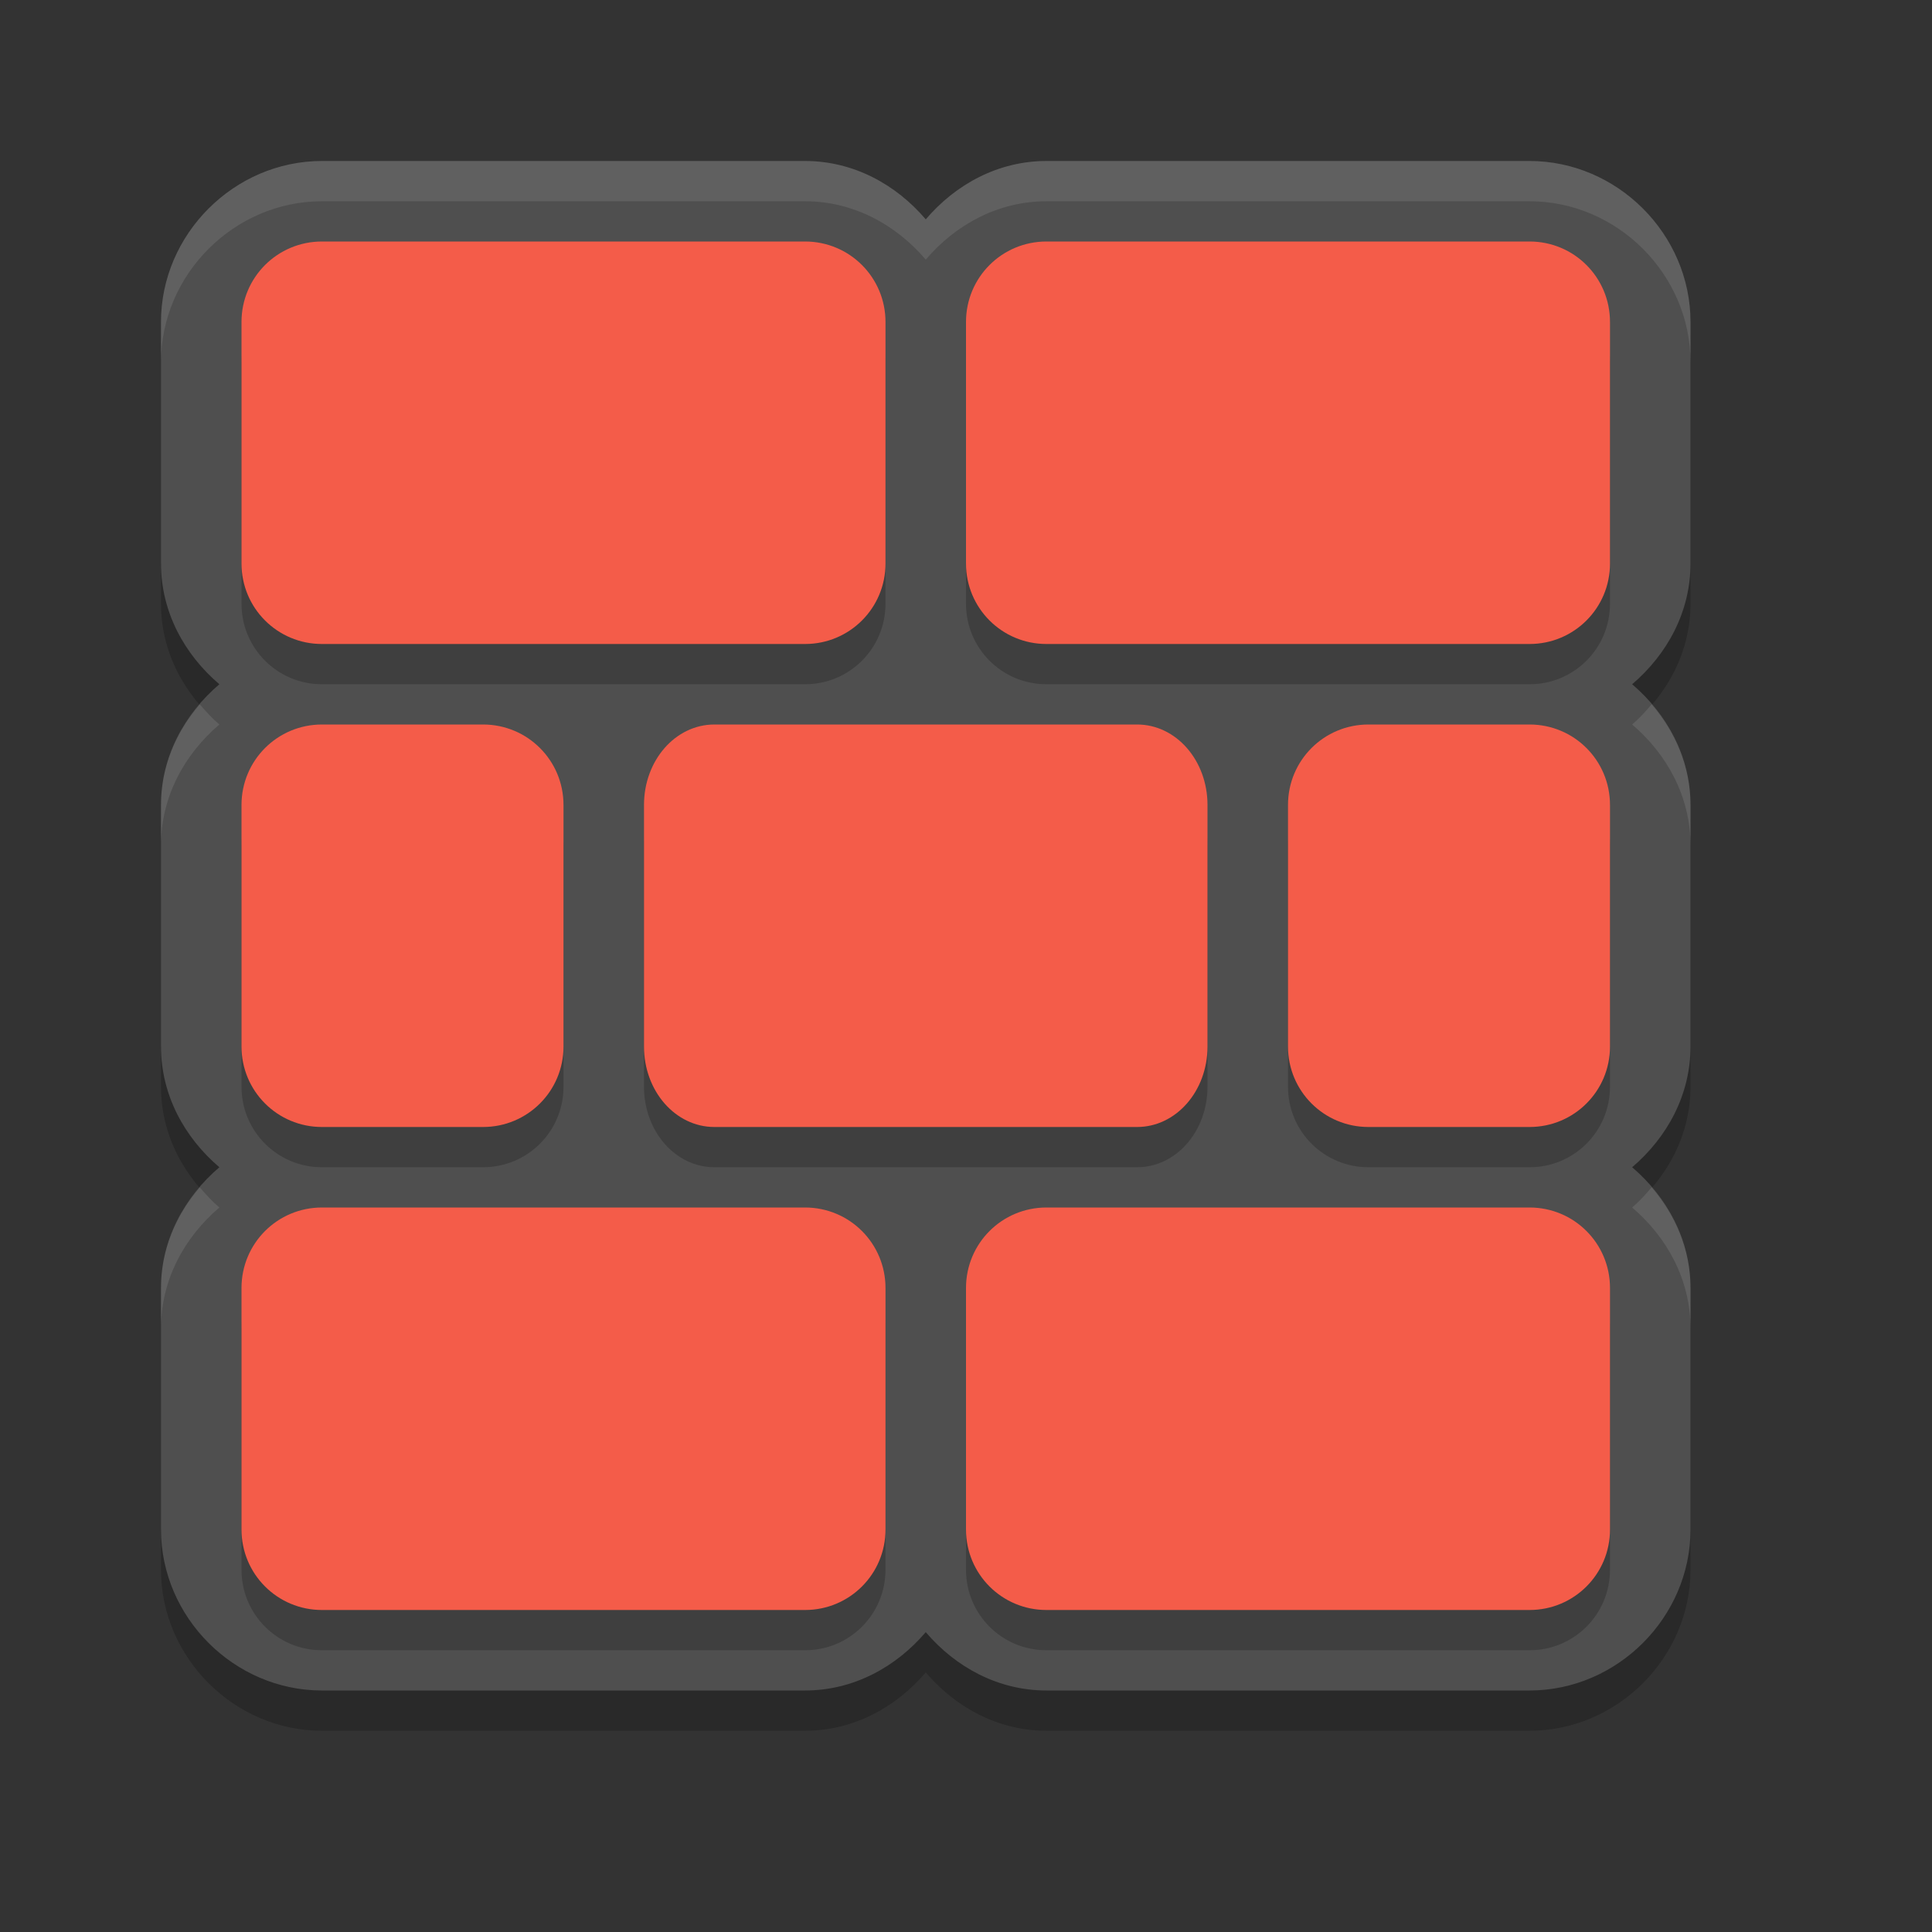 <svg xmlns="http://www.w3.org/2000/svg" width="24" height="24" version="1"><rect width="100%" height="100%" fill="#333333" stroke="none"/><defs>
<linearGradient id="ucPurpleBlue" x1="0%" y1="0%" x2="100%" y2="100%">
  <stop offset="0%" style="stop-color:#B794F4;stop-opacity:1"/>
  <stop offset="100%" style="stop-color:#4299E1;stop-opacity:1"/>
</linearGradient>
</defs>
 <path style="opacity:0.2" d="m 4,2.5 c -1.091,0 -2,0.909 -2,2 l 0,3 C 2,8.103 2.292,8.631 2.725,9 2.292,9.369 2,9.897 2,10.5 l 0,3 C 2,14.103 2.292,14.631 2.725,15 2.292,15.369 2,15.897 2,16.5 l 0,3 c 0,1.091 0.909,2 2,2 l 6,0 c 0.603,0 1.131,-0.292 1.5,-0.725 C 11.869,21.208 12.397,21.5 13,21.5 l 6,0 c 1.091,0 2,-0.909 2,-2 l 0,-3 C 21,15.897 20.708,15.369 20.275,15 20.708,14.631 21,14.103 21,13.5 l 0,-3 C 21,9.897 20.708,9.369 20.275,9 20.708,8.631 21,8.103 21,7.5 l 0,-3 c 0,-1.091 -0.909,-2 -2,-2 l -6,0 C 12.397,2.5 11.869,2.792 11.5,3.225 11.131,2.792 10.603,2.5 10,2.5 Z"/>
 <path style="fill:#4f4f4f" d="M 4,2 C 2.909,2 2,2.909 2,4 L 2,7 C 2,7.603 2.292,8.131 2.725,8.5 2.292,8.869 2,9.397 2,10 l 0,3 c 0,0.603 0.292,1.131 0.725,1.5 C 2.292,14.869 2,15.397 2,16 l 0,3 c 0,1.091 0.909,2 2,2 l 6,0 c 0.603,0 1.131,-0.292 1.5,-0.725 C 11.869,20.708 12.397,21 13,21 l 6,0 c 1.091,0 2,-0.909 2,-2 l 0,-3 C 21,15.397 20.708,14.869 20.275,14.5 20.708,14.131 21,13.603 21,13 l 0,-3 C 21,9.397 20.708,8.869 20.275,8.5 20.708,8.131 21,7.603 21,7 L 21,4 C 21,2.909 20.091,2 19,2 L 13,2 C 12.397,2 11.869,2.292 11.5,2.725 11.131,2.292 10.603,2 10,2 Z"/>
 <path style="opacity:0.2" d="m 4,3.5 c -0.554,0 -1,0.446 -1,1 l 0,3 c 0,0.554 0.446,1 1,1 l 6,0 c 0.554,0 1,-0.446 1,-1 l 0,-3 c 0,-0.554 -0.446,-1 -1,-1 l -6,0 z m 9,0 c -0.554,0 -1,0.446 -1,1 l 0,3 c 0,0.554 0.446,1 1,1 l 6,0 c 0.554,0 1,-0.446 1,-1 l 0,-3 c 0,-0.554 -0.446,-1 -1,-1 l -6,0 z m -9,6 c -0.554,0 -1,0.446 -1,1 l 0,3 c 0,0.554 0.446,1 1,1 l 2,0 c 0.554,0 1,-0.446 1,-1 l 0,-3 C 7,9.946 6.554,9.5 6,9.5 l -2,0 z m 4.875,0 C 8.39,9.5 8,9.946 8,10.5 l 0,3 c 0,0.554 0.39,1 0.875,1 l 5.25,0 c 0.485,0 0.875,-0.446 0.875,-1 l 0,-3 c 0,-0.554 -0.39,-1 -0.875,-1 l -5.25,0 z M 17,9.5 c -0.554,0 -1,0.446 -1,1 l 0,3 c 0,0.554 0.446,1 1,1 l 2,0 c 0.554,0 1,-0.446 1,-1 l 0,-3 c 0,-0.554 -0.446,-1 -1,-1 l -2,0 z m -13,6 c -0.554,0 -1,0.446 -1,1 l 0,3 c 0,0.554 0.446,1 1,1 l 6,0 c 0.554,0 1,-0.446 1,-1 l 0,-3 c 0,-0.554 -0.446,-1 -1,-1 l -6,0 z m 9,0 c -0.554,0 -1,0.446 -1,1 l 0,3 c 0,0.554 0.446,1 1,1 l 6,0 c 0.554,0 1,-0.446 1,-1 l 0,-3 c 0,-0.554 -0.446,-1 -1,-1 l -6,0 z"/>
 <path style="fill:#f45c49" d="M 4,3 C 3.446,3 3,3.446 3,4 l 0,3 c 0,0.554 0.446,1 1,1 l 6,0 c 0.554,0 1,-0.446 1,-1 L 11,4 C 11,3.446 10.554,3 10,3 L 4,3 Z m 9,0 c -0.554,0 -1,0.446 -1,1 l 0,3 c 0,0.554 0.446,1 1,1 l 6,0 c 0.554,0 1,-0.446 1,-1 L 20,4 C 20,3.446 19.554,3 19,3 L 13,3 Z M 4,9 C 3.446,9 3,9.446 3,10 l 0,3 c 0,0.554 0.446,1 1,1 l 2,0 c 0.554,0 1,-0.446 1,-1 L 7,10 C 7,9.446 6.554,9 6,9 L 4,9 Z M 8.875,9 C 8.39,9 8,9.446 8,10 l 0,3 c 0,0.554 0.39,1 0.875,1 l 5.25,0 C 14.61,14 15,13.554 15,13 l 0,-3 C 15,9.446 14.61,9 14.125,9 L 8.875,9 Z M 17,9 c -0.554,0 -1,0.446 -1,1 l 0,3 c 0,0.554 0.446,1 1,1 l 2,0 c 0.554,0 1,-0.446 1,-1 l 0,-3 C 20,9.446 19.554,9 19,9 L 17,9 Z M 4,15 c -0.554,0 -1,0.446 -1,1 l 0,3 c 0,0.554 0.446,1 1,1 l 6,0 c 0.554,0 1,-0.446 1,-1 l 0,-3 c 0,-0.554 -0.446,-1 -1,-1 l -6,0 z m 9,0 c -0.554,0 -1,0.446 -1,1 l 0,3 c 0,0.554 0.446,1 1,1 l 6,0 c 0.554,0 1,-0.446 1,-1 l 0,-3 c 0,-0.554 -0.446,-1 -1,-1 l -6,0 z"/>
 <path style="opacity:0.1;fill:#ffffff" d="M 4,2 C 2.909,2 2,2.909 2,4 l 0,0.5 c 0,-1.091 0.909,-2 2,-2 l 6,0 c 0.603,0 1.131,0.292 1.5,0.725 C 11.869,2.792 12.397,2.5 13,2.5 l 6,0 c 1.091,0 2,0.909 2,2 L 21,4 C 21,2.909 20.091,2 19,2 L 13,2 C 12.397,2 11.869,2.292 11.5,2.725 11.131,2.292 10.603,2 10,2 L 4,2 Z M 2.482,8.75 C 2.189,9.093 2,9.521 2,10 l 0,0.5 C 2,9.897 2.292,9.369 2.725,9 2.636,8.925 2.558,8.838 2.482,8.75 Z m 18.035,0 C 20.442,8.838 20.364,8.925 20.275,9 20.708,9.369 21,9.897 21,10.5 L 21,10 C 21,9.521 20.811,9.093 20.518,8.75 Z m -18.035,6 C 2.189,15.093 2,15.521 2,16 l 0,0.5 C 2,15.897 2.292,15.369 2.725,15 2.636,14.925 2.558,14.838 2.482,14.75 Z m 18.035,0 C 20.442,14.838 20.364,14.925 20.275,15 20.708,15.369 21,15.897 21,16.5 L 21,16 c 0,-0.479 -0.189,-0.907 -0.482,-1.25 z"/>
</svg>
